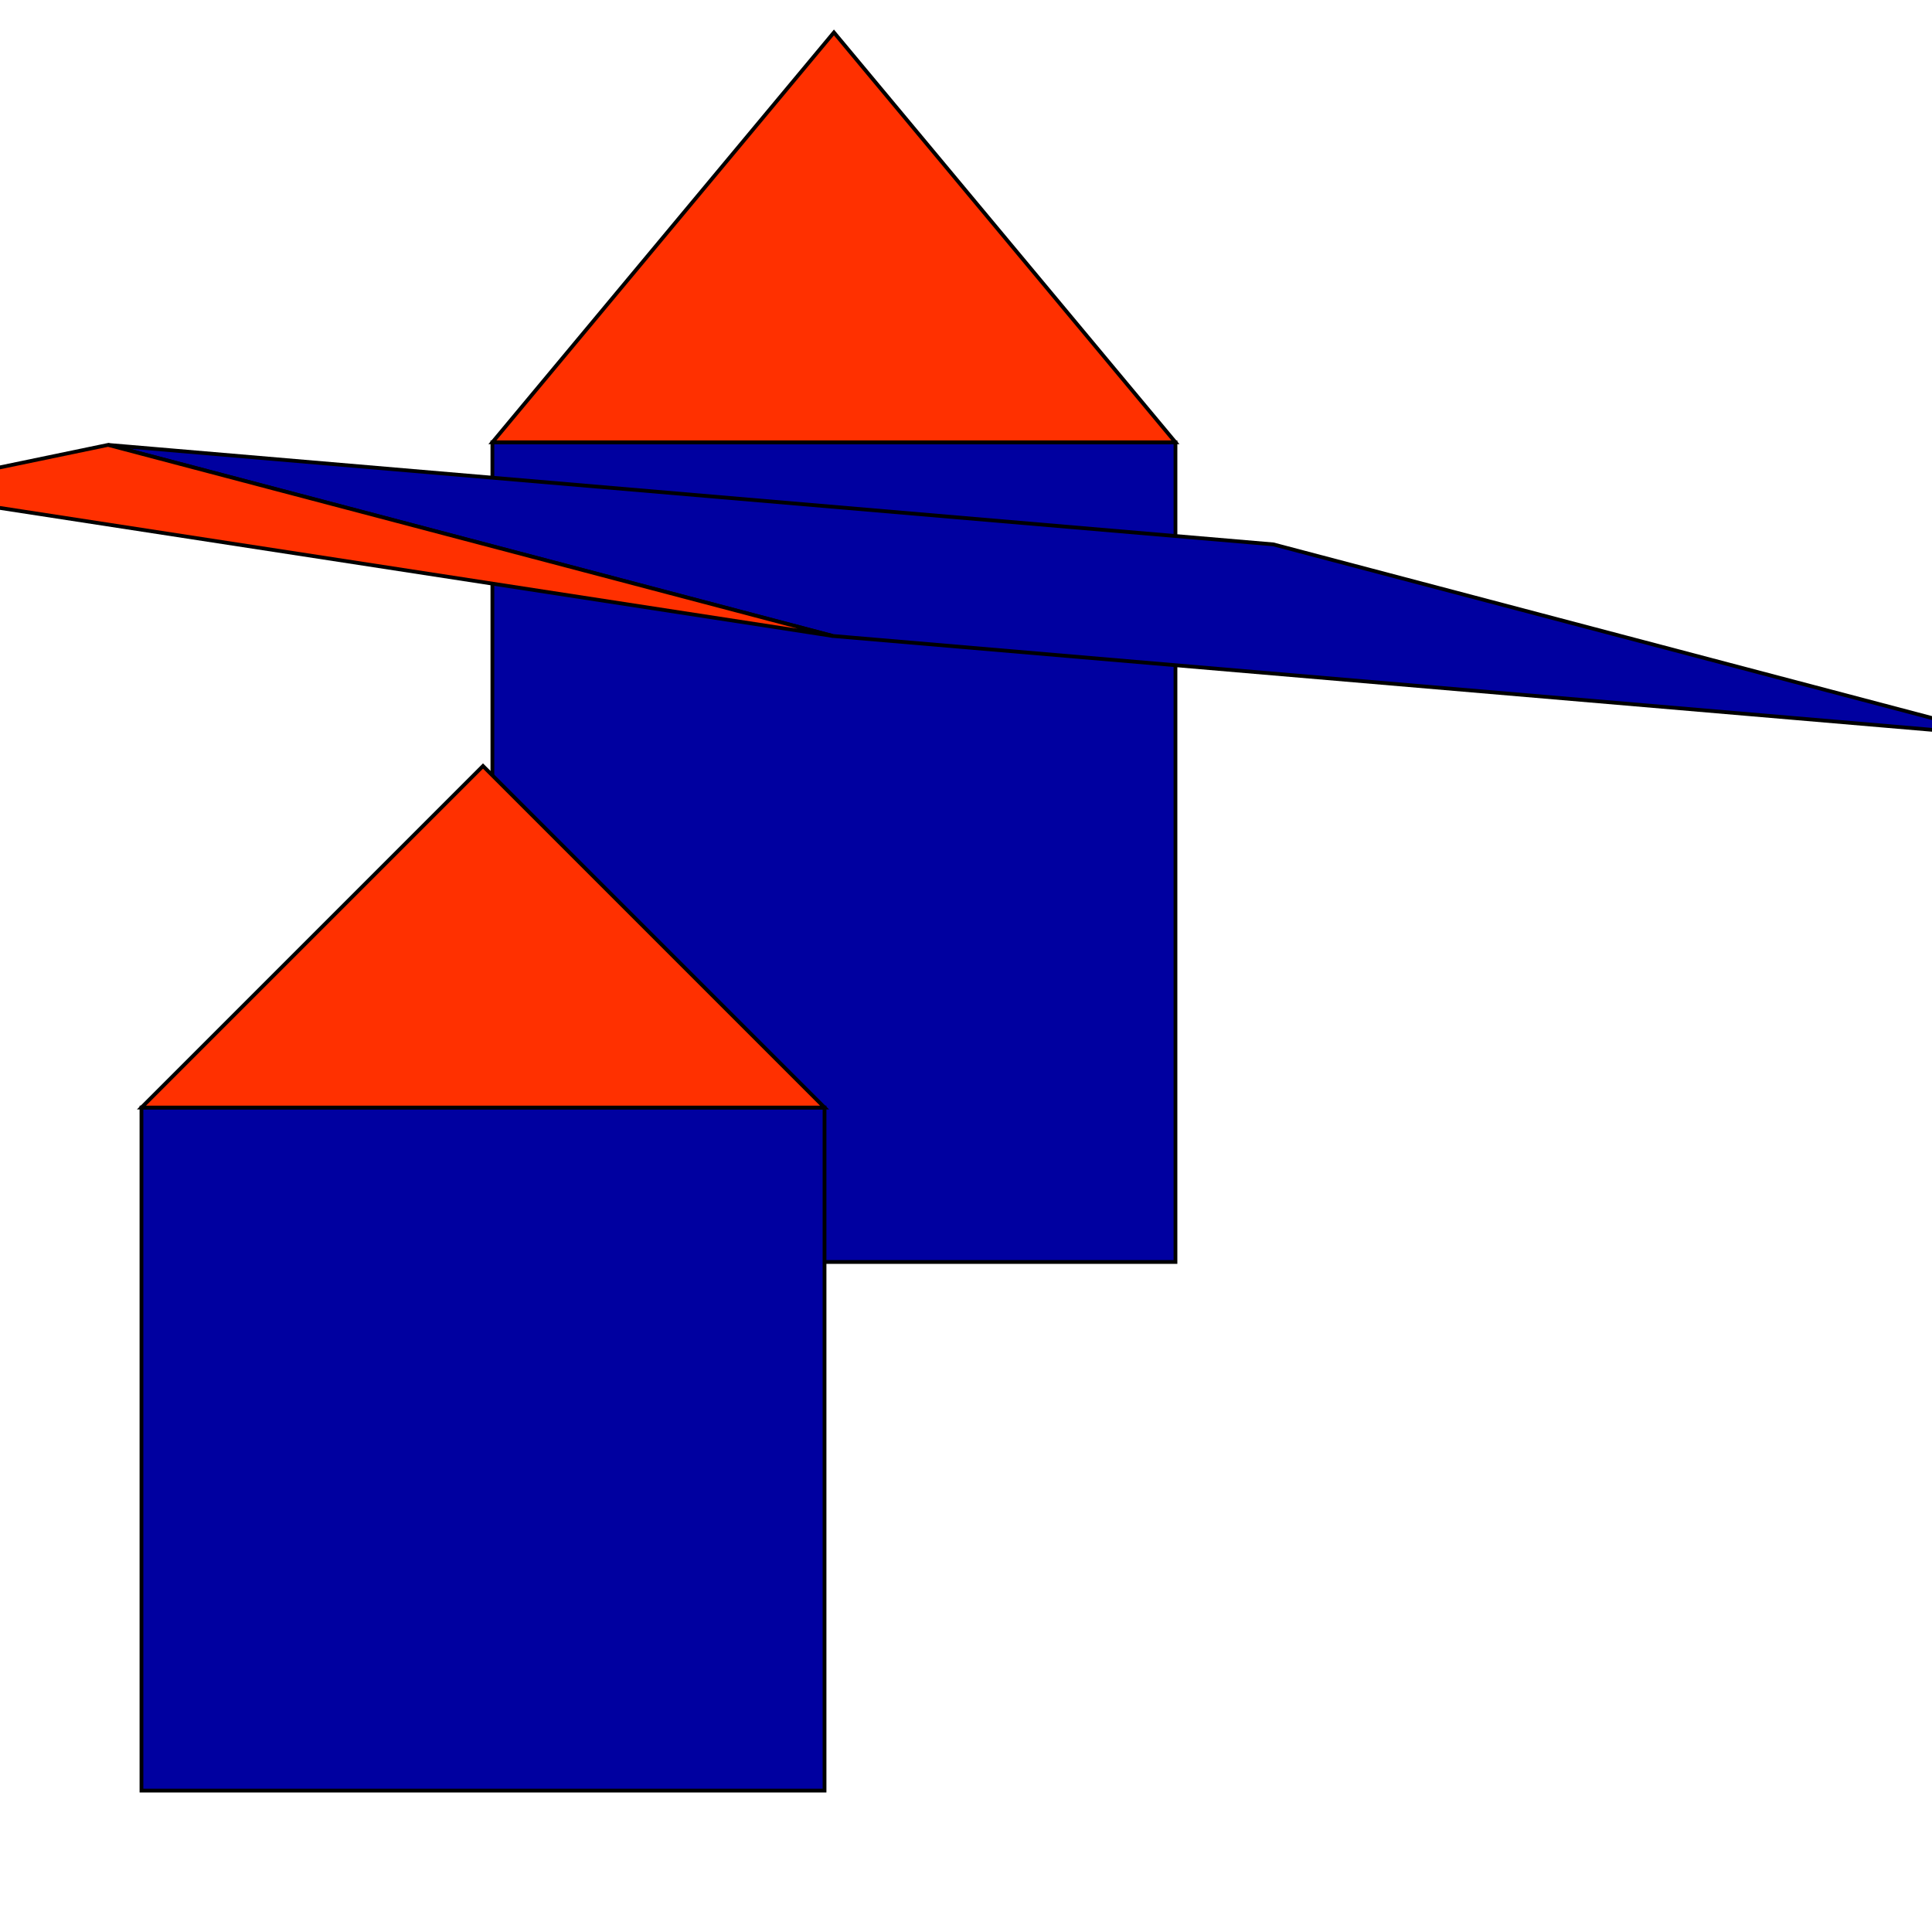 <?xml version="1.0" encoding="UTF-8" standalone="no"?>
<!DOCTYPE svg PUBLIC "-//W3C//DTD SVG 1.1//EN" "http://www.w3.org/Graphics/SVG/1.1/DTD/svg11.dtd">
<svg  height='1024' width='1024' xmlns='http://www.w3.org/2000/svg' >
<polygon points='260.981,234.423 623.019,234.423 623.019,668.870 260.981,668.870 ' style='fill:#0000A0;stroke:#000000;stroke-width:2' />
<polygon points='441.379,337.072 57.273,235.806 674.895,288.536 1059.001,389.803 ' style='fill:#0000A0;stroke:#000000;stroke-width:2' />
<polygon points='74.981,587.019 437.019,587.019 437.019,949.058 74.981,949.058 ' style='fill:#0000A0;stroke:#000000;stroke-width:2' />
<polygon points='416.709,-105.970 426.979,-115.817 531.129,-184.881 520.860,-175.033 ' style='fill:#0000A0;stroke:#000000;stroke-width:2' />
<polygon points='442.000,17.200 260.981,234.423 623.019,234.423 ' style='fill:#FF3000;stroke:#000000;stroke-width:2' />
<polygon points='-59.484,260.074 441.379,337.072 57.273,235.806 ' style='fill:#FF3000;stroke:#000000;stroke-width:2' />
<polygon points='256.000,406.000 74.981,587.019 437.019,587.019 ' style='fill:#FF3000;stroke:#000000;stroke-width:2' />
<polygon points='369.769,-76.362 416.709,-105.970 426.979,-115.817 ' style='fill:#FF3000;stroke:#000000;stroke-width:2' />
</svg>
